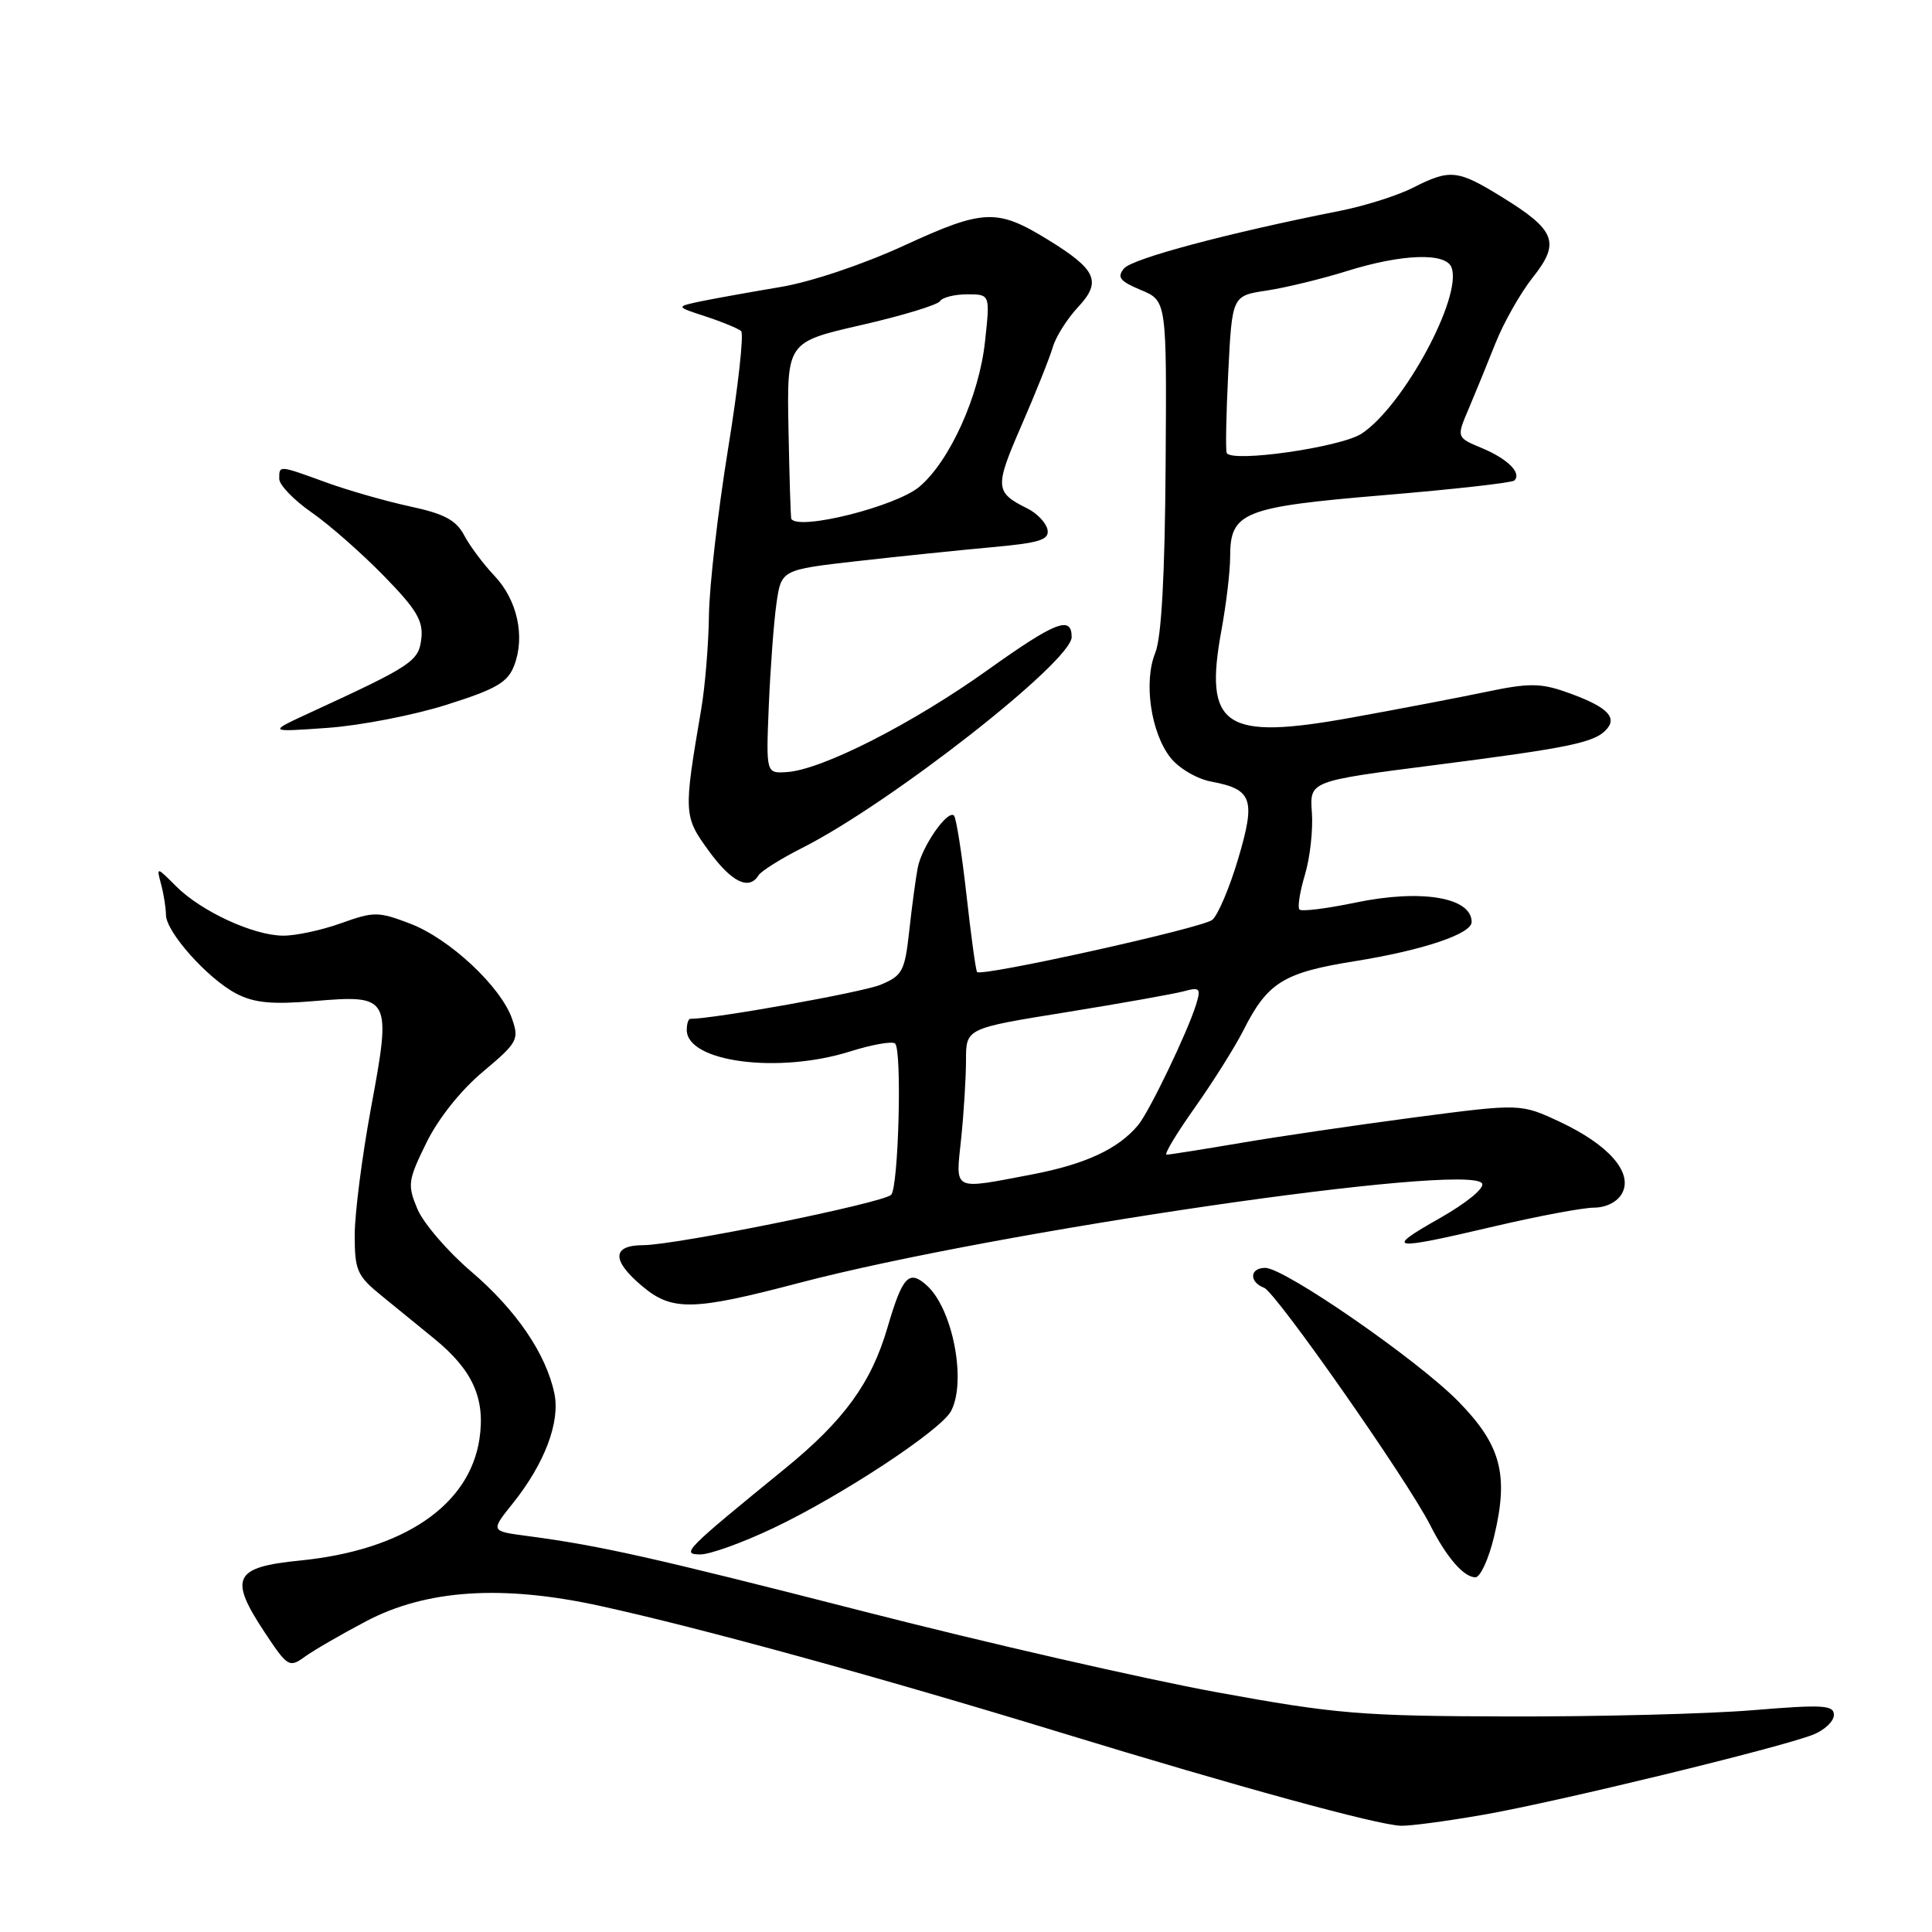 <?xml version="1.0" encoding="UTF-8" standalone="no"?>
<!DOCTYPE svg PUBLIC "-//W3C//DTD SVG 1.1//EN" "http://www.w3.org/Graphics/SVG/1.1/DTD/svg11.dtd" >
<svg xmlns="http://www.w3.org/2000/svg" xmlns:xlink="http://www.w3.org/1999/xlink" version="1.1" viewBox="0 0 256 256">
 <g >
 <path fill="currentColor"
d=" M 196.58 240.46 C 206.33 238.76 235.90 231.57 240.25 229.85 C 241.76 229.25 243.00 228.08 243.00 227.24 C 243.00 225.93 241.58 225.84 232.25 226.61 C 226.34 227.10 211.82 227.47 200.00 227.44 C 180.32 227.39 177.03 227.12 161.17 224.22 C 151.63 222.47 130.71 217.69 114.67 213.58 C 86.22 206.30 79.51 204.80 69.75 203.51 C 65.00 202.88 65.00 202.88 67.96 199.19 C 72.16 193.94 74.25 188.43 73.46 184.65 C 72.36 179.39 68.41 173.59 62.43 168.48 C 59.30 165.81 56.10 162.08 55.31 160.20 C 53.97 157.00 54.05 156.42 56.49 151.44 C 58.05 148.24 61.05 144.47 63.98 142.02 C 68.58 138.16 68.81 137.75 67.85 134.99 C 66.36 130.72 59.58 124.39 54.36 122.39 C 50.11 120.77 49.55 120.77 45.17 122.34 C 42.60 123.26 39.15 124.00 37.50 123.98 C 33.56 123.95 26.68 120.77 23.36 117.46 C 20.73 114.83 20.72 114.82 21.34 117.15 C 21.69 118.44 21.98 120.27 21.99 121.22 C 22.00 123.51 27.56 129.72 31.35 131.68 C 33.69 132.89 36.08 133.12 41.60 132.65 C 51.75 131.79 51.90 132.06 49.16 146.80 C 47.97 153.24 47.00 160.82 47.00 163.65 C 47.00 168.33 47.32 169.06 50.51 171.65 C 52.43 173.22 55.61 175.80 57.56 177.40 C 62.64 181.55 64.33 185.31 63.53 190.67 C 62.20 199.49 53.47 205.41 39.75 206.78 C 30.97 207.65 30.28 209.06 35.08 216.31 C 38.10 220.87 38.34 221.01 40.37 219.54 C 41.54 218.69 45.20 216.57 48.50 214.83 C 56.48 210.62 66.53 209.95 79.50 212.79 C 92.69 215.67 116.61 222.25 140.50 229.56 C 164.13 236.79 182.46 241.81 185.62 241.92 C 186.78 241.97 191.72 241.31 196.58 240.46 Z  M 197.98 203.57 C 199.94 195.43 198.90 191.49 193.28 185.74 C 187.94 180.26 170.22 168.00 167.65 168.00 C 165.59 168.00 165.48 169.86 167.50 170.64 C 169.07 171.24 186.50 196.15 189.51 202.09 C 191.68 206.37 193.96 209.00 195.50 209.00 C 196.15 209.00 197.27 206.56 197.98 203.57 Z  M 102.47 202.48 C 111.47 198.21 124.64 189.54 126.01 186.99 C 128.10 183.08 126.26 173.45 122.82 170.34 C 120.44 168.18 119.59 169.09 117.58 175.96 C 115.44 183.26 111.83 188.23 104.01 194.60 C 90.71 205.45 90.22 205.94 92.78 205.97 C 94.03 205.99 98.39 204.42 102.47 202.48 Z  M 105.82 170.01 C 131.96 163.14 194.64 154.00 196.38 156.81 C 196.75 157.41 194.35 159.39 190.77 161.42 C 183.34 165.63 184.15 165.75 198.00 162.50 C 203.78 161.14 209.72 160.03 211.21 160.02 C 212.84 160.01 214.34 159.24 214.94 158.11 C 216.40 155.39 213.18 151.70 206.73 148.67 C 201.50 146.22 201.50 146.22 187.50 148.05 C 179.80 149.07 169.39 150.59 164.38 151.45 C 159.36 152.30 154.95 153.00 154.58 153.00 C 154.20 153.00 155.89 150.19 158.33 146.75 C 160.76 143.31 163.66 138.70 164.77 136.50 C 167.96 130.18 170.07 128.87 179.53 127.36 C 188.51 125.92 195.00 123.75 195.00 122.17 C 195.00 118.90 188.31 117.78 179.60 119.60 C 175.81 120.39 172.47 120.81 172.19 120.52 C 171.91 120.24 172.23 118.17 172.91 115.91 C 173.59 113.65 174.00 109.94 173.83 107.65 C 173.53 103.50 173.53 103.50 190.01 101.39 C 208.33 99.04 211.44 98.38 212.97 96.53 C 214.31 94.92 212.70 93.51 207.41 91.66 C 204.11 90.51 202.49 90.51 197.00 91.66 C 193.43 92.41 185.38 93.95 179.13 95.08 C 162.20 98.15 159.49 96.33 161.85 83.49 C 162.48 80.07 163.00 75.70 163.00 73.79 C 163.00 67.85 164.67 67.18 183.38 65.61 C 192.59 64.84 200.36 63.97 200.66 63.67 C 201.66 62.68 199.79 60.81 196.37 59.38 C 192.99 57.97 192.99 57.97 194.58 54.23 C 195.45 52.18 197.06 48.25 198.15 45.50 C 199.24 42.75 201.47 38.82 203.10 36.76 C 206.78 32.14 206.14 30.49 199.00 26.10 C 193.12 22.47 192.15 22.38 187.21 24.88 C 185.17 25.92 180.80 27.30 177.50 27.95 C 162.73 30.87 150.03 34.26 148.94 35.57 C 147.97 36.74 148.38 37.26 151.18 38.43 C 154.60 39.86 154.60 39.86 154.45 61.68 C 154.35 76.27 153.90 84.49 153.08 86.50 C 151.51 90.34 152.49 97.08 155.09 100.39 C 156.21 101.81 158.60 103.21 160.51 103.57 C 165.96 104.59 166.41 105.89 164.06 113.81 C 162.92 117.64 161.38 121.27 160.63 121.89 C 159.34 122.96 130.11 129.44 129.47 128.80 C 129.30 128.64 128.67 124.02 128.06 118.56 C 127.45 113.09 126.70 108.37 126.41 108.07 C 125.57 107.24 122.13 112.19 121.60 115.00 C 121.34 116.38 120.83 120.13 120.48 123.34 C 119.89 128.70 119.58 129.28 116.67 130.49 C 114.28 131.48 94.63 135.00 91.47 135.00 C 91.21 135.00 91.00 135.66 91.00 136.47 C 91.00 140.73 103.13 142.32 112.65 139.32 C 115.58 138.40 118.26 137.93 118.61 138.28 C 119.54 139.21 119.06 157.34 118.08 158.32 C 117.00 159.40 89.52 164.98 85.25 164.99 C 81.08 165.00 81.01 166.99 85.08 170.41 C 89.04 173.75 91.81 173.70 105.82 170.01 Z  M 100.51 115.98 C 100.86 115.42 103.47 113.78 106.32 112.34 C 118.01 106.43 142.00 87.65 142.00 84.41 C 142.00 81.53 139.87 82.36 130.87 88.78 C 120.88 95.91 108.95 101.98 104.30 102.30 C 101.50 102.50 101.50 102.50 101.87 93.50 C 102.08 88.55 102.53 82.47 102.88 80.00 C 103.52 75.50 103.52 75.50 113.51 74.36 C 119.01 73.74 127.01 72.91 131.31 72.52 C 137.77 71.94 139.06 71.54 138.80 70.18 C 138.62 69.29 137.44 68.03 136.16 67.39 C 131.82 65.23 131.77 64.61 135.34 56.40 C 137.23 52.06 139.10 47.38 139.50 46.00 C 139.90 44.62 141.40 42.25 142.83 40.71 C 146.01 37.32 145.32 35.74 138.90 31.79 C 132.11 27.61 130.36 27.68 119.81 32.53 C 114.36 35.04 107.41 37.37 103.42 38.03 C 99.61 38.67 94.92 39.51 93.00 39.90 C 89.50 40.63 89.50 40.63 93.50 41.93 C 95.70 42.65 97.82 43.53 98.20 43.87 C 98.59 44.22 97.81 51.25 96.47 59.50 C 95.13 67.75 93.99 77.65 93.94 81.50 C 93.89 85.35 93.43 90.97 92.91 94.00 C 90.56 107.79 90.58 108.17 93.92 112.75 C 96.94 116.90 99.25 118.03 100.51 115.98 Z  M 59.16 93.39 C 65.75 91.31 67.27 90.43 68.13 88.19 C 69.61 84.33 68.55 79.49 65.50 76.28 C 64.05 74.75 62.25 72.34 61.50 70.92 C 60.43 68.91 58.85 68.07 54.31 67.10 C 51.12 66.41 46.12 64.98 43.21 63.92 C 36.88 61.62 37.00 61.63 37.00 63.45 C 37.00 64.25 38.91 66.24 41.25 67.87 C 43.59 69.49 47.90 73.28 50.83 76.28 C 55.18 80.72 56.10 82.26 55.83 84.61 C 55.48 87.63 54.66 88.18 41.00 94.47 C 35.50 97.01 35.50 97.01 43.36 96.45 C 47.69 96.15 54.80 94.77 59.16 93.39 Z  M 127.36 150.85 C 127.71 147.47 128.00 142.81 128.00 140.48 C 128.00 136.26 128.00 136.26 141.25 134.13 C 148.54 132.95 155.56 131.70 156.86 131.35 C 158.99 130.77 159.15 130.95 158.49 133.10 C 157.36 136.76 152.29 147.30 150.81 149.08 C 148.17 152.25 143.83 154.26 136.75 155.62 C 126.06 157.65 126.62 157.93 127.36 150.85 Z  M 162.55 60.03 C 162.38 59.74 162.47 54.93 162.75 49.34 C 163.26 39.19 163.26 39.19 167.84 38.50 C 170.36 38.12 175.13 36.96 178.46 35.92 C 185.74 33.64 191.57 33.43 192.33 35.43 C 193.82 39.29 185.95 53.83 180.42 57.46 C 177.67 59.26 163.29 61.33 162.55 60.03 Z  M 104.85 68.75 C 104.77 68.61 104.60 63.29 104.48 56.91 C 104.26 45.33 104.26 45.33 114.13 43.07 C 119.56 41.83 124.25 40.40 124.56 39.90 C 124.87 39.41 126.49 39.00 128.16 39.00 C 131.20 39.00 131.20 39.00 130.52 45.25 C 129.75 52.47 125.84 61.11 121.82 64.50 C 118.72 67.11 105.81 70.35 104.85 68.75 Z "/>
</g>
</svg>